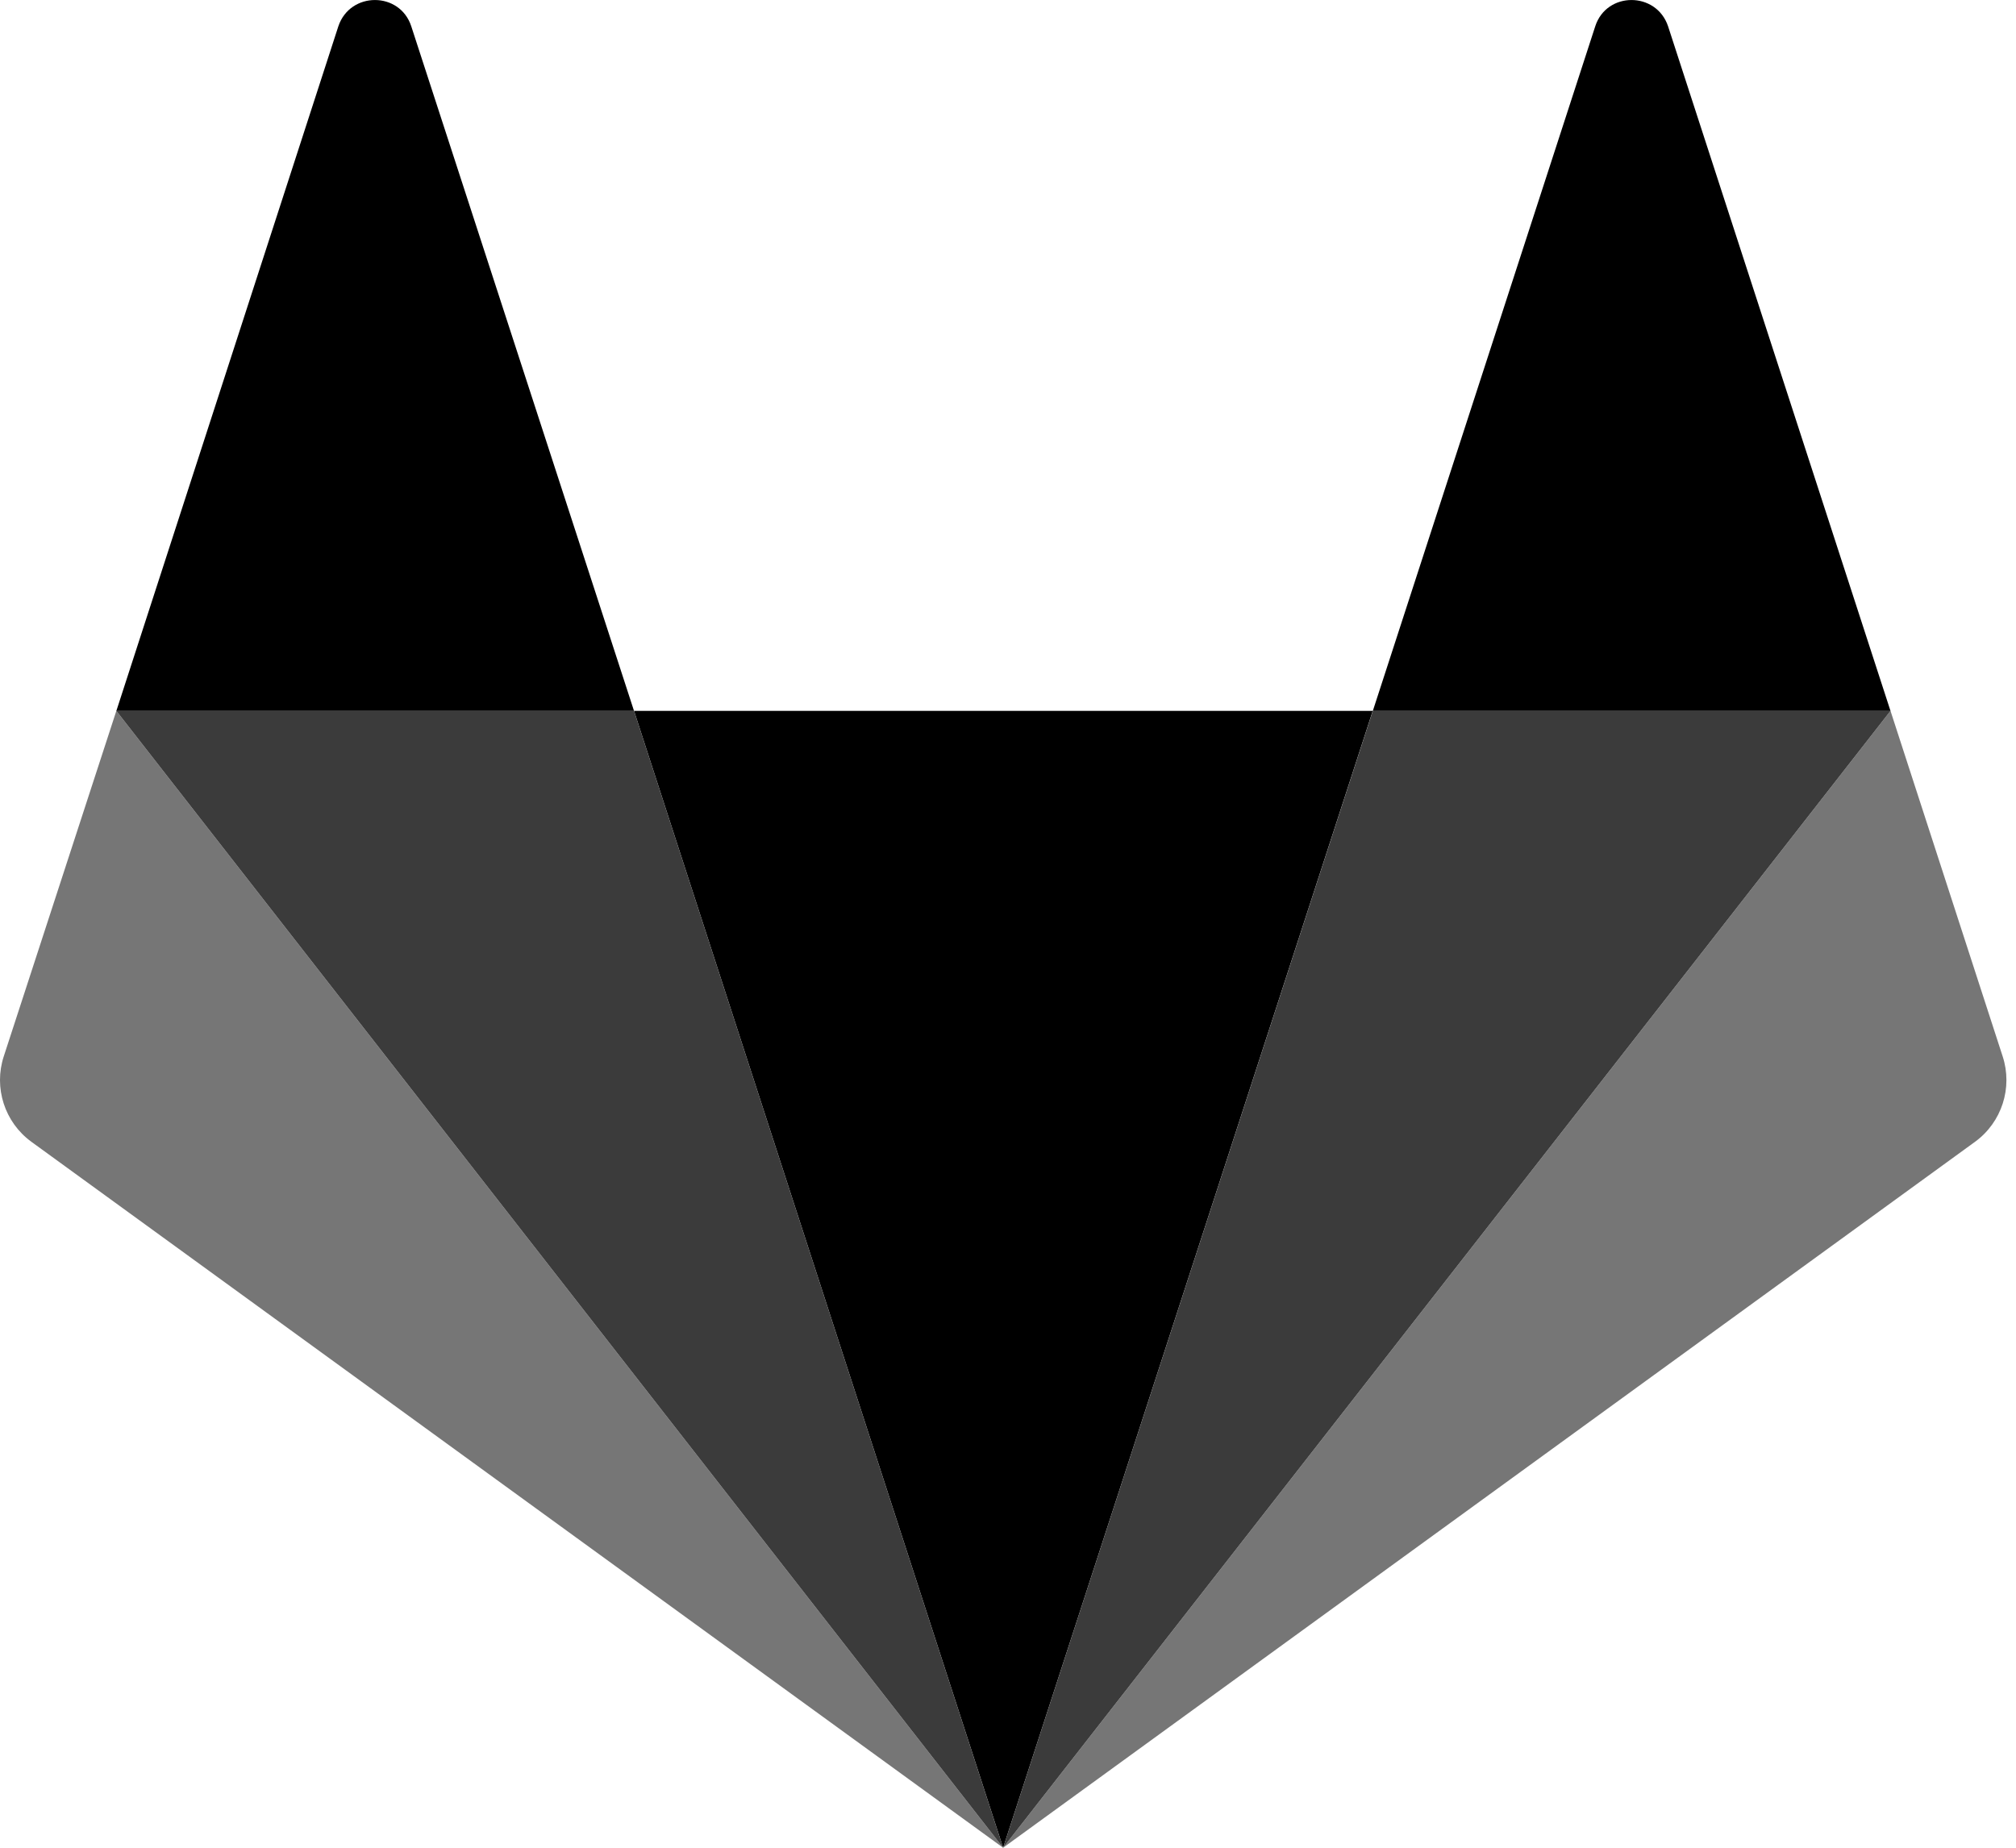 <svg width="24" height="22" viewBox="0 0 24 22" fill="none" xmlns="http://www.w3.org/2000/svg">
<path d="M11.942 22L16.342 8.464H7.548L11.942 22Z" fill="black"/>
<path d="M1.385 8.464L0.045 12.577C-0.077 12.95 0.054 13.362 0.374 13.595L11.942 22L1.385 8.464Z" fill="#767676"/>
<path d="M1.385 8.465H7.548L4.896 0.313C4.76 -0.104 4.168 -0.104 4.028 0.313L1.385 8.465Z" fill="black"/>
<path d="M22.506 8.464L23.841 12.577C23.963 12.95 23.832 13.362 23.512 13.595L11.942 22L22.506 8.464Z" fill="#767676"/>
<path d="M22.506 8.465H16.343L18.991 0.313C19.126 -0.104 19.718 -0.104 19.858 0.313L22.506 8.465Z" fill="black"/>
<path d="M11.942 22L16.343 8.464H22.506L11.942 22Z" fill="#3B3B3B"/>
<path d="M11.942 22L1.385 8.464H7.548L11.942 22Z" fill="#3B3B3B"/>
</svg>
